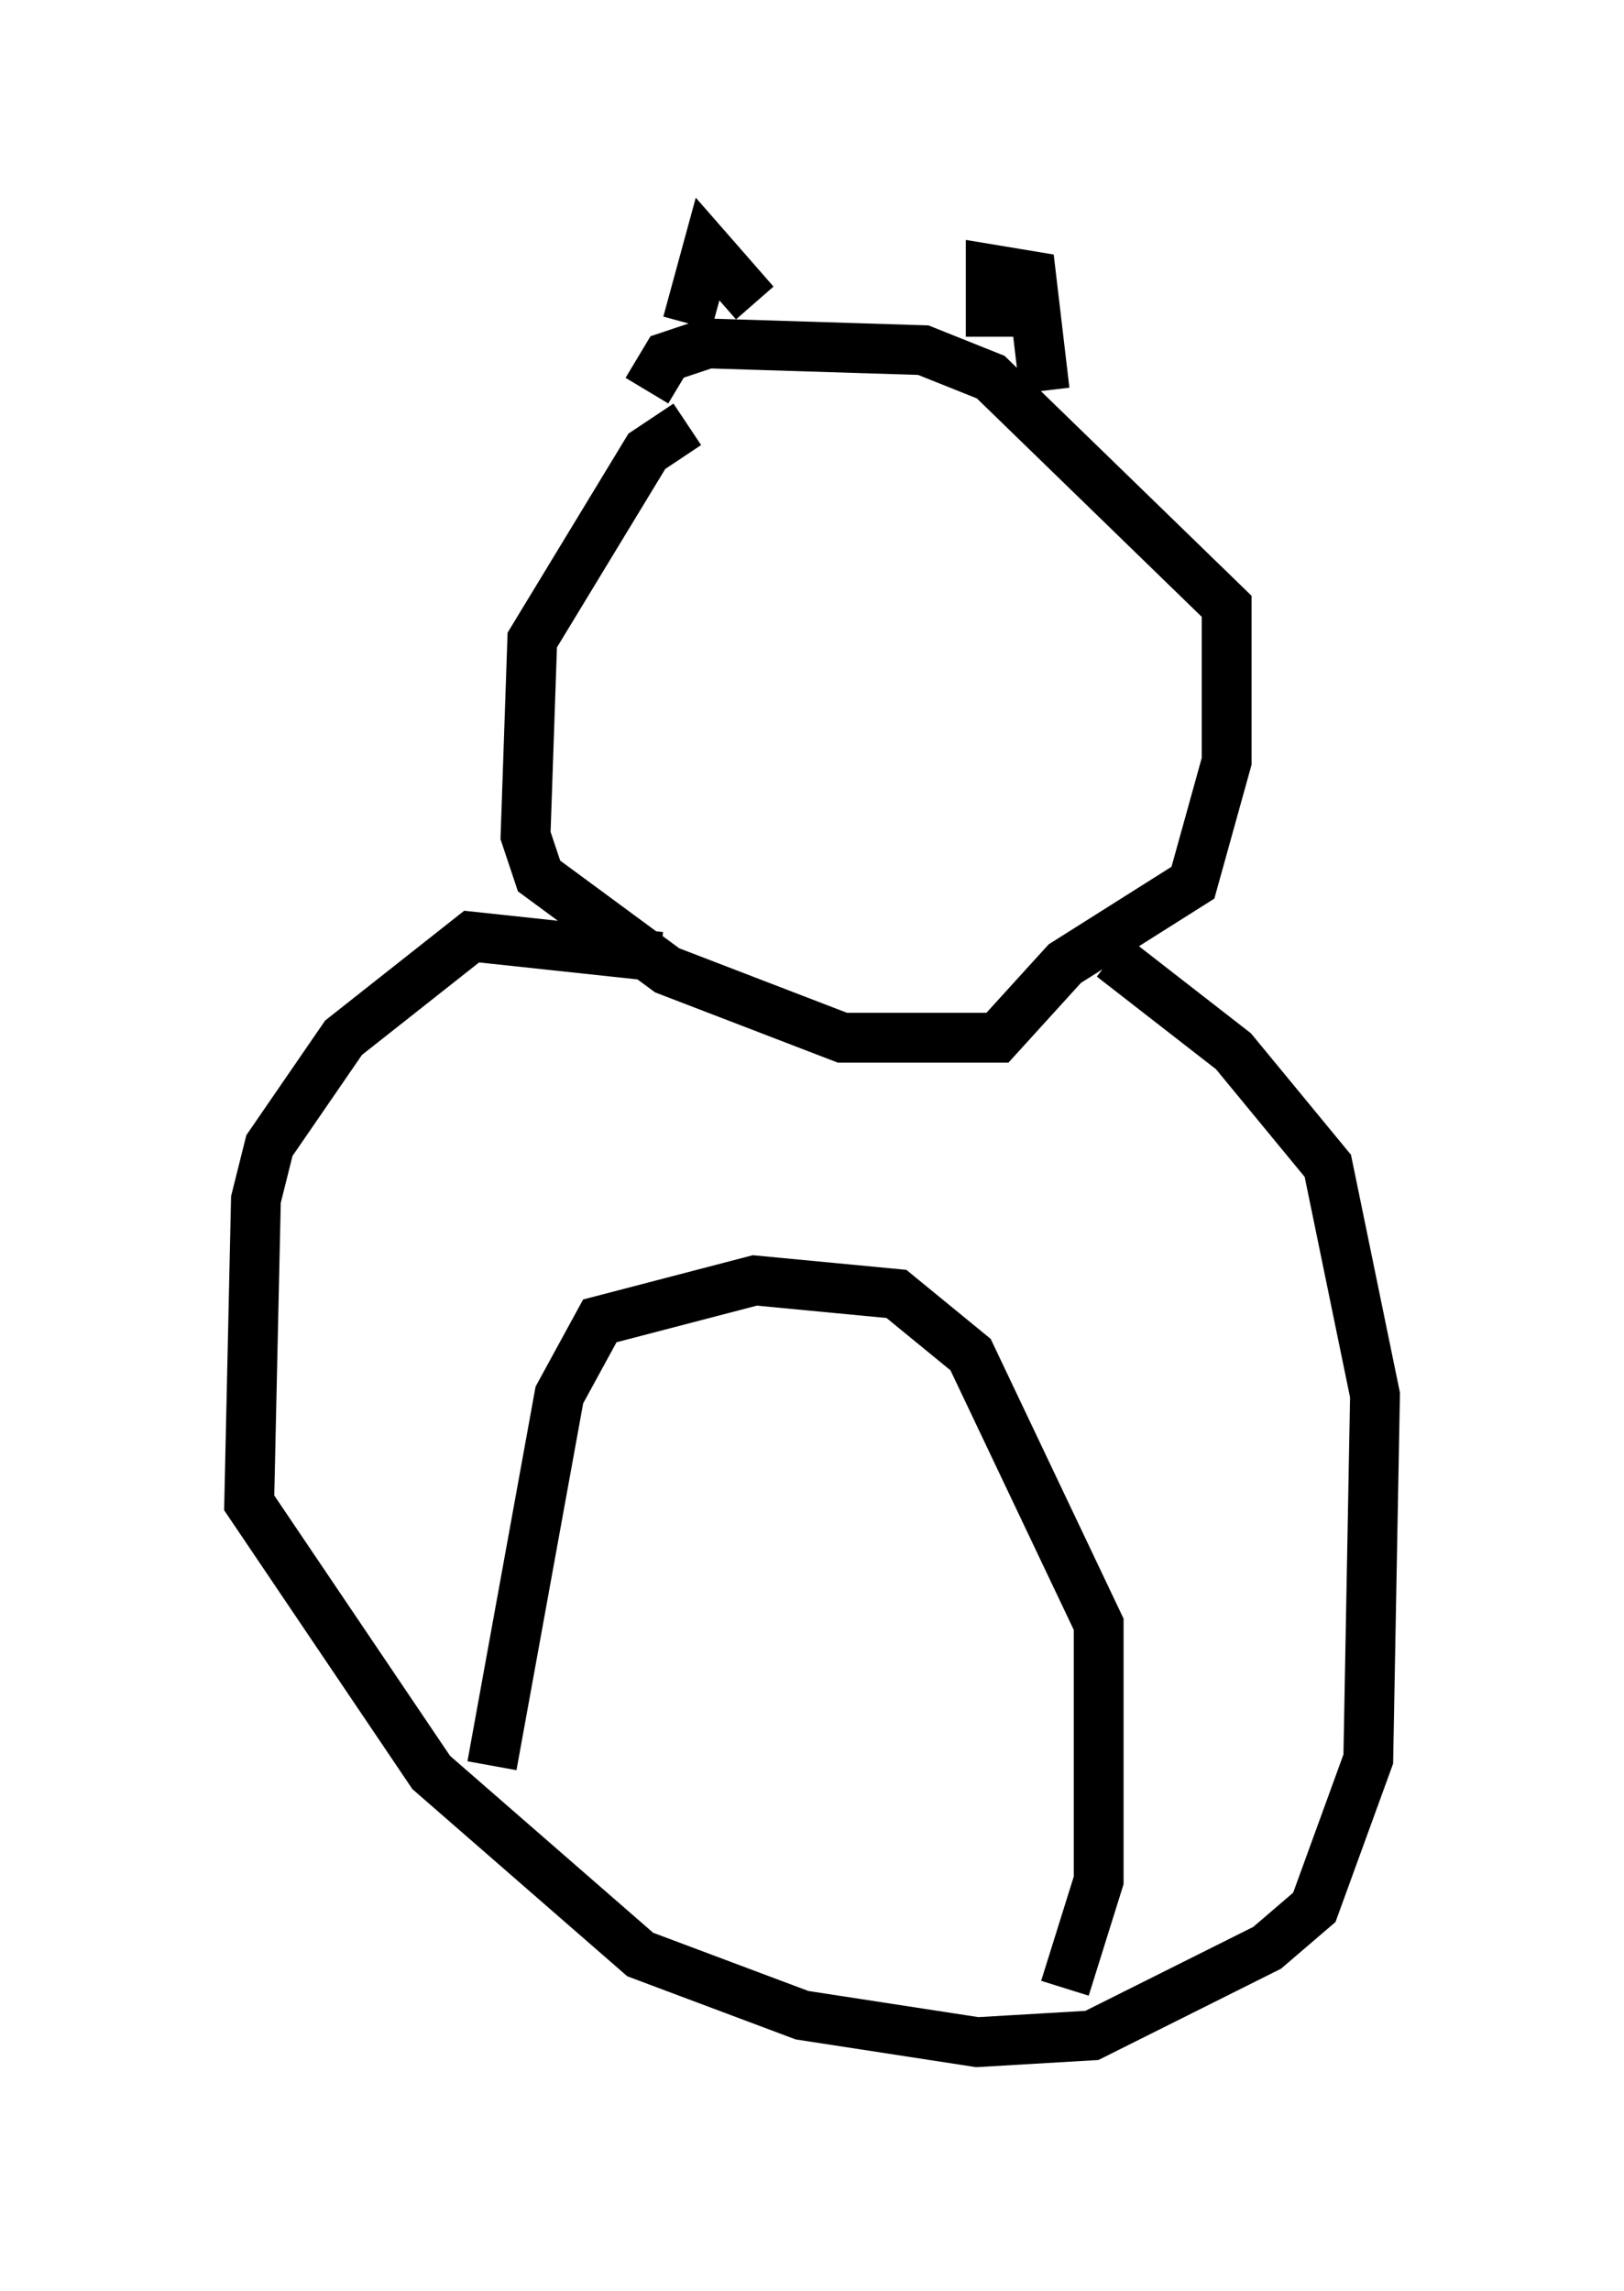 <?xml version="1.0" encoding="utf-8" ?>
<svg baseProfile="full" height="45.994" version="1.1" width="32.598" xmlns="http://www.w3.org/2000/svg" xmlns:ev="http://www.w3.org/2001/xml-events" xmlns:xlink="http://www.w3.org/1999/xlink"><defs /><rect fill="white" height="45.994" width="32.598" x="0" y="0" /><path d="M16.096, 8.518 m-2.3, 0.0 l-0.812, 0.541 -2.3, 3.789 l-0.135, 3.924 0.271, 0.812 l2.571, 1.894 3.518, 1.353 l3.112, 0.0 1.353, -1.488 l2.571, -1.624 0.677, -2.436 l0.0, -3.112 -4.736, -4.601 l-1.353, -0.541 -4.33, -0.135 l-0.812, 0.271 -0.406, 0.677 m6.901, -1.083 l0.0, -1.353 0.812, 0.135 l0.271, 2.3 m-5.819, -1.759 l-0.947, -1.083 -0.406, 1.488 m-0.541, 12.72 l-3.789, -0.406 -2.571, 2.03 l-1.488, 2.165 -0.271, 1.083 l-0.135, 6.089 3.654, 5.413 l4.195, 3.654 3.248, 1.218 l3.518, 0.541 2.3, -0.135 l3.518, -1.759 0.947, -0.812 l1.083, -2.977 0.135, -7.307 l-0.947, -4.601 -1.894, -2.3 l-2.436, -1.894 m-0.947, 20.703 l0.677, -2.165 0.0, -5.142 l-2.571, -5.413 -1.488, -1.218 l-2.842, -0.271 -3.112, 0.812 l-0.812, 1.488 -1.353, 7.442 " fill="none" stroke="black" stroke-width="1" /></svg>